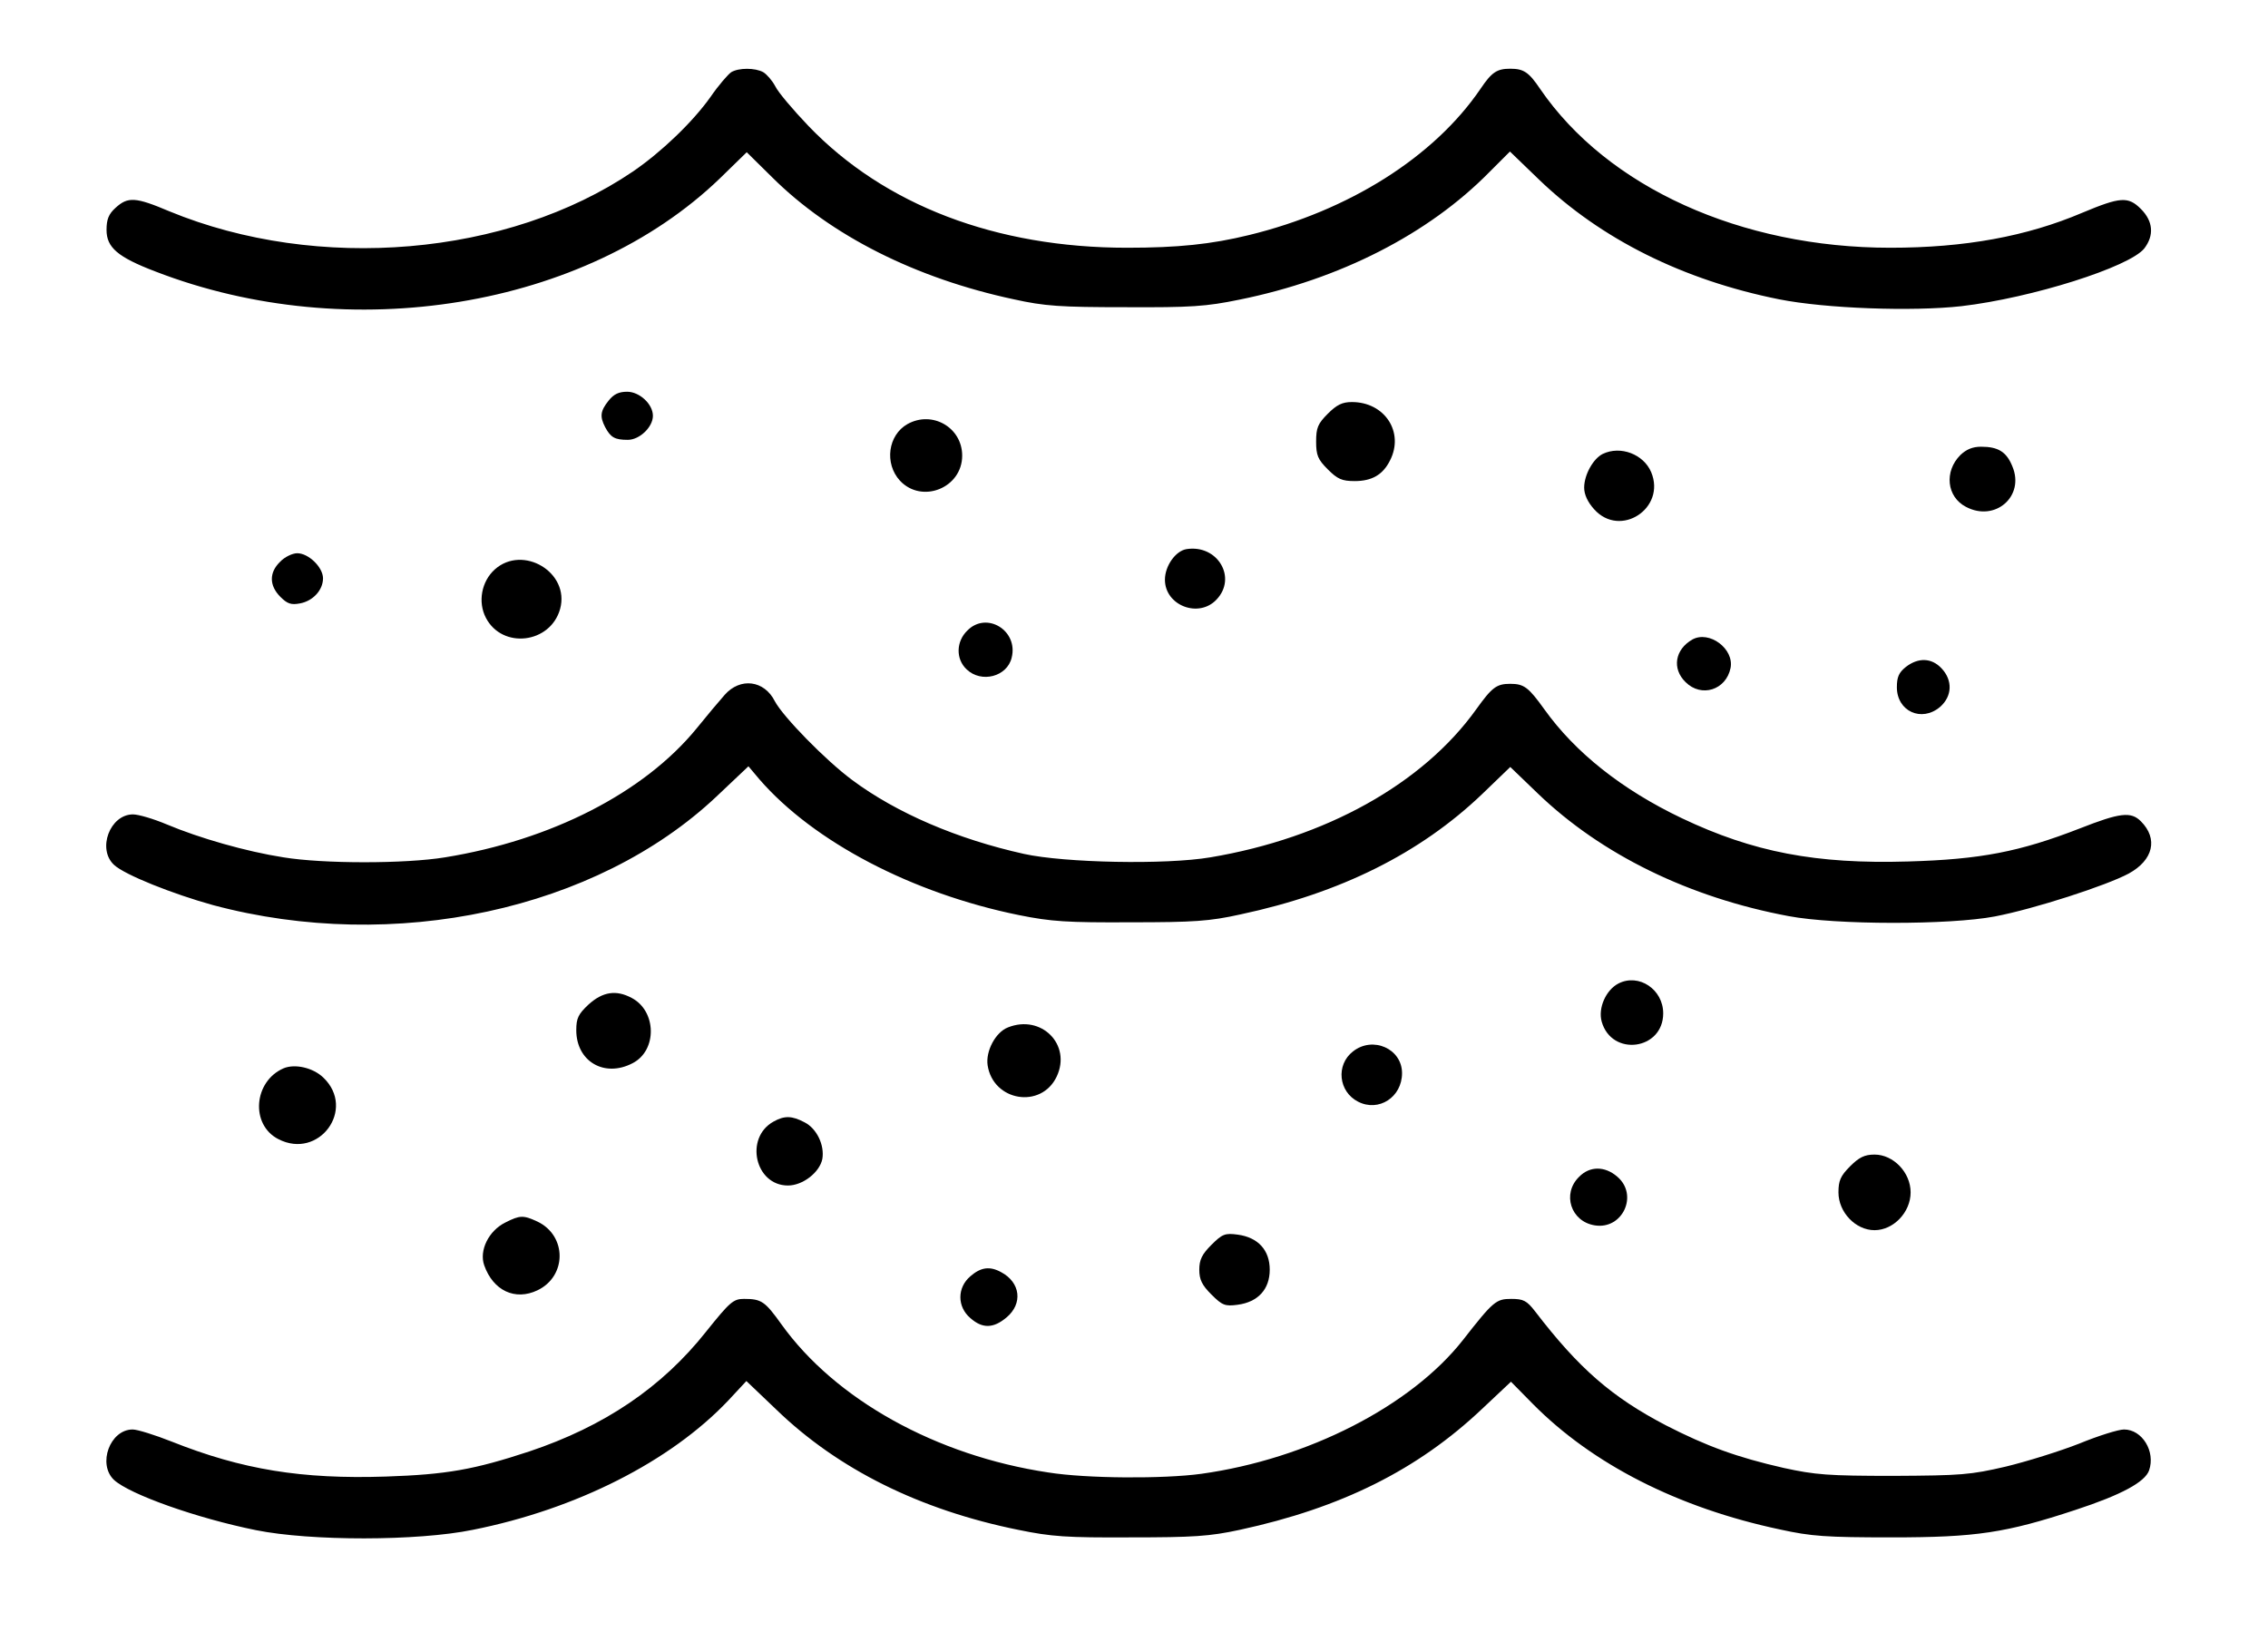 <?xml version="1.0" standalone="no"?>
<!DOCTYPE svg PUBLIC "-//W3C//DTD SVG 20010904//EN"
 "http://www.w3.org/TR/2001/REC-SVG-20010904/DTD/svg10.dtd">
<svg version="1.0" xmlns="http://www.w3.org/2000/svg"
 width="660pt" height="475pt" viewBox="0 0 660 475"
 preserveAspectRatio="xMidYMid meet">
<g transform="translate(0,475) scale(0.1,-0.1)"
fill="#000000" stroke="none">
<path d="M2128 4540 c-9 -6 -37 -38 -61 -73 -52 -73 -143 -160 -225 -216 -364
-247 -917 -294 -1349 -116 -99 42 -121 43 -157 10 -20 -18 -26 -34 -26 -64 0
-51 32 -79 142 -121 566 -219 1251 -106 1642 270 l79 77 74 -73 c171 -170 418
-294 703 -355 90 -20 136 -23 325 -23 191 -1 235 2 332 22 292 59 550 191 727
371 l60 60 85 -82 c180 -173 419 -292 698 -348 136 -27 388 -36 531 -20 205
24 489 114 532 168 29 38 26 79 -10 115 -37 37 -60 35 -170 -11 -162 -69 -342
-102 -559 -102 -435 0 -823 176 -1019 462 -33 49 -48 59 -87 59 -39 0 -54 -10
-87 -59 -135 -198 -382 -354 -673 -425 -110 -27 -208 -37 -355 -37 -382 0
-706 124 -927 354 -45 47 -89 99 -97 116 -9 17 -25 35 -35 41 -24 13 -71 13
-93 0z"/>
<path d="M1771 3584 c-24 -30 -26 -46 -10 -77 16 -30 28 -37 66 -37 34 0 73
37 73 70 0 34 -39 70 -75 70 -24 0 -39 -7 -54 -26z"/>
<path d="M3864 3546 c-29 -29 -34 -41 -34 -81 0 -40 5 -52 34 -81 28 -28 41
-34 78 -34 50 0 82 18 103 60 42 82 -15 170 -111 170 -28 0 -44 -8 -70 -34z"/>
<path d="M2641 3516 c-57 -32 -68 -115 -22 -165 64 -68 181 -21 181 73 0 82
-87 132 -159 92z"/>
<path d="M5705 3426 c-48 -48 -40 -122 16 -151 85 -45 172 31 135 118 -17 42
-41 57 -91 57 -25 0 -43 -8 -60 -24z"/>
<path d="M4664 3429 c-28 -14 -54 -61 -54 -98 0 -20 10 -42 29 -63 76 -85 210
3 166 108 -22 52 -89 78 -141 53z"/>
<path d="M3453 3152 c-32 -5 -63 -49 -63 -89 0 -75 98 -113 150 -58 61 64 3
161 -87 147z"/>
<path d="M815 3115 c-32 -31 -32 -69 1 -102 20 -20 31 -24 57 -19 38 7 67 39
67 73 0 32 -42 73 -75 73 -14 0 -37 -11 -50 -25z"/>
<path d="M1440 3093 c-39 -35 -50 -95 -26 -141 48 -92 188 -75 216 26 29 106
-108 188 -190 115z"/>
<path d="M2815 2915 c-33 -32 -34 -83 -2 -113 43 -41 118 -21 131 34 20 79
-73 136 -129 79z"/>
<path d="M4925 2889 c-51 -29 -60 -85 -20 -124 46 -46 118 -23 131 41 11 56
-62 110 -111 83z"/>
<path d="M5546 2809 c-20 -16 -26 -29 -26 -59 0 -70 72 -103 126 -57 35 31 37
77 4 112 -29 31 -68 32 -104 4z"/>
<path d="M2109 2728 c-16 -18 -53 -62 -82 -98 -153 -187 -423 -325 -732 -375
-116 -19 -354 -19 -470 0 -109 17 -245 56 -340 96 -38 16 -82 29 -98 29 -67 0
-105 -101 -55 -147 31 -29 172 -85 288 -117 527 -141 1115 -14 1465 316 l93
88 32 -38 c158 -182 445 -332 755 -395 94 -19 141 -22 325 -21 184 0 230 3
320 23 291 62 523 178 703 350 l82 79 80 -77 c185 -178 441 -303 730 -357 137
-26 469 -26 600 -1 115 22 325 90 390 125 71 39 86 101 35 152 -29 29 -61 25
-178 -21 -175 -68 -289 -90 -499 -96 -268 -8 -451 27 -659 126 -174 83 -310
191 -400 317 -46 64 -59 74 -99 74 -40 0 -53 -10 -99 -74 -155 -217 -439 -375
-774 -431 -130 -22 -424 -16 -542 10 -194 43 -371 119 -500 215 -77 57 -201
184 -225 229 -31 62 -101 70 -146 19z"/>
<path d="M4710 1888 c-37 -19 -60 -72 -49 -111 29 -103 179 -83 179 24 0 70
-71 117 -130 87z"/>
<path d="M1713 1827 c-30 -28 -36 -40 -36 -75 0 -91 82 -139 164 -96 72 37 70
152 -3 190 -45 24 -84 18 -125 -19z"/>
<path d="M2933 1760 c-36 -14 -65 -69 -59 -110 16 -105 156 -128 201 -33 44
93 -45 182 -142 143z"/>
<path d="M3937 1690 c-50 -39 -42 -117 15 -146 60 -31 128 13 128 83 0 71 -85
109 -143 63z"/>
<path d="M825 1641 c-87 -38 -97 -164 -15 -206 118 -61 227 87 131 179 -30 29
-83 41 -116 27z"/>
<path d="M2251 1486 c-85 -47 -54 -186 42 -186 43 0 92 38 100 77 7 40 -16 89
-52 107 -36 19 -58 20 -90 2z"/>
<path d="M5384 1356 c-28 -28 -34 -42 -34 -76 0 -58 50 -110 105 -110 55 0
105 52 105 110 0 58 -50 110 -105 110 -29 0 -45 -8 -71 -34z"/>
<path d="M4595 1325 c-50 -49 -24 -130 46 -141 81 -13 128 89 65 142 -36 31
-80 31 -111 -1z"/>
<path d="M1470 1192 c-48 -24 -76 -81 -61 -124 26 -74 90 -104 155 -73 86 41
86 159 0 200 -41 19 -51 19 -94 -3z"/>
<path d="M3525 1127 c-27 -27 -35 -43 -35 -72 0 -29 8 -45 35 -72 32 -32 40
-35 77 -30 59 8 93 45 93 102 0 57 -34 94 -93 102 -37 5 -45 2 -77 -30z"/>
<path d="M2824 1036 c-39 -33 -39 -89 0 -122 35 -31 67 -30 105 2 48 40 41
102 -16 132 -33 18 -59 14 -89 -12z"/>
<path d="M2055 875 c-129 -163 -297 -276 -515 -349 -161 -53 -240 -67 -417
-73 -245 -8 -418 20 -624 102 -48 19 -99 35 -113 35 -66 0 -103 -101 -54 -147
46 -42 240 -111 413 -146 159 -32 470 -32 631 1 301 60 575 199 743 376 l53
57 87 -83 c180 -174 418 -292 704 -350 97 -20 141 -23 327 -22 183 0 230 3
318 22 296 64 518 175 705 352 l84 79 63 -64 c174 -176 423 -303 720 -366 91
-20 134 -23 325 -23 246 0 332 13 535 80 134 44 202 81 214 115 19 55 -20 119
-73 119 -16 0 -74 -18 -130 -41 -56 -22 -152 -52 -214 -67 -103 -24 -130 -26
-327 -27 -190 0 -227 3 -319 23 -136 31 -224 63 -343 124 -157 82 -253 165
-381 332 -24 31 -34 36 -69 36 -44 0 -52 -6 -141 -120 -151 -192 -452 -346
-761 -389 -109 -15 -334 -14 -446 4 -326 49 -619 212 -776 431 -48 67 -58 74
-109 74 -31 0 -41 -9 -110 -95z"/>
</g>
</svg>
